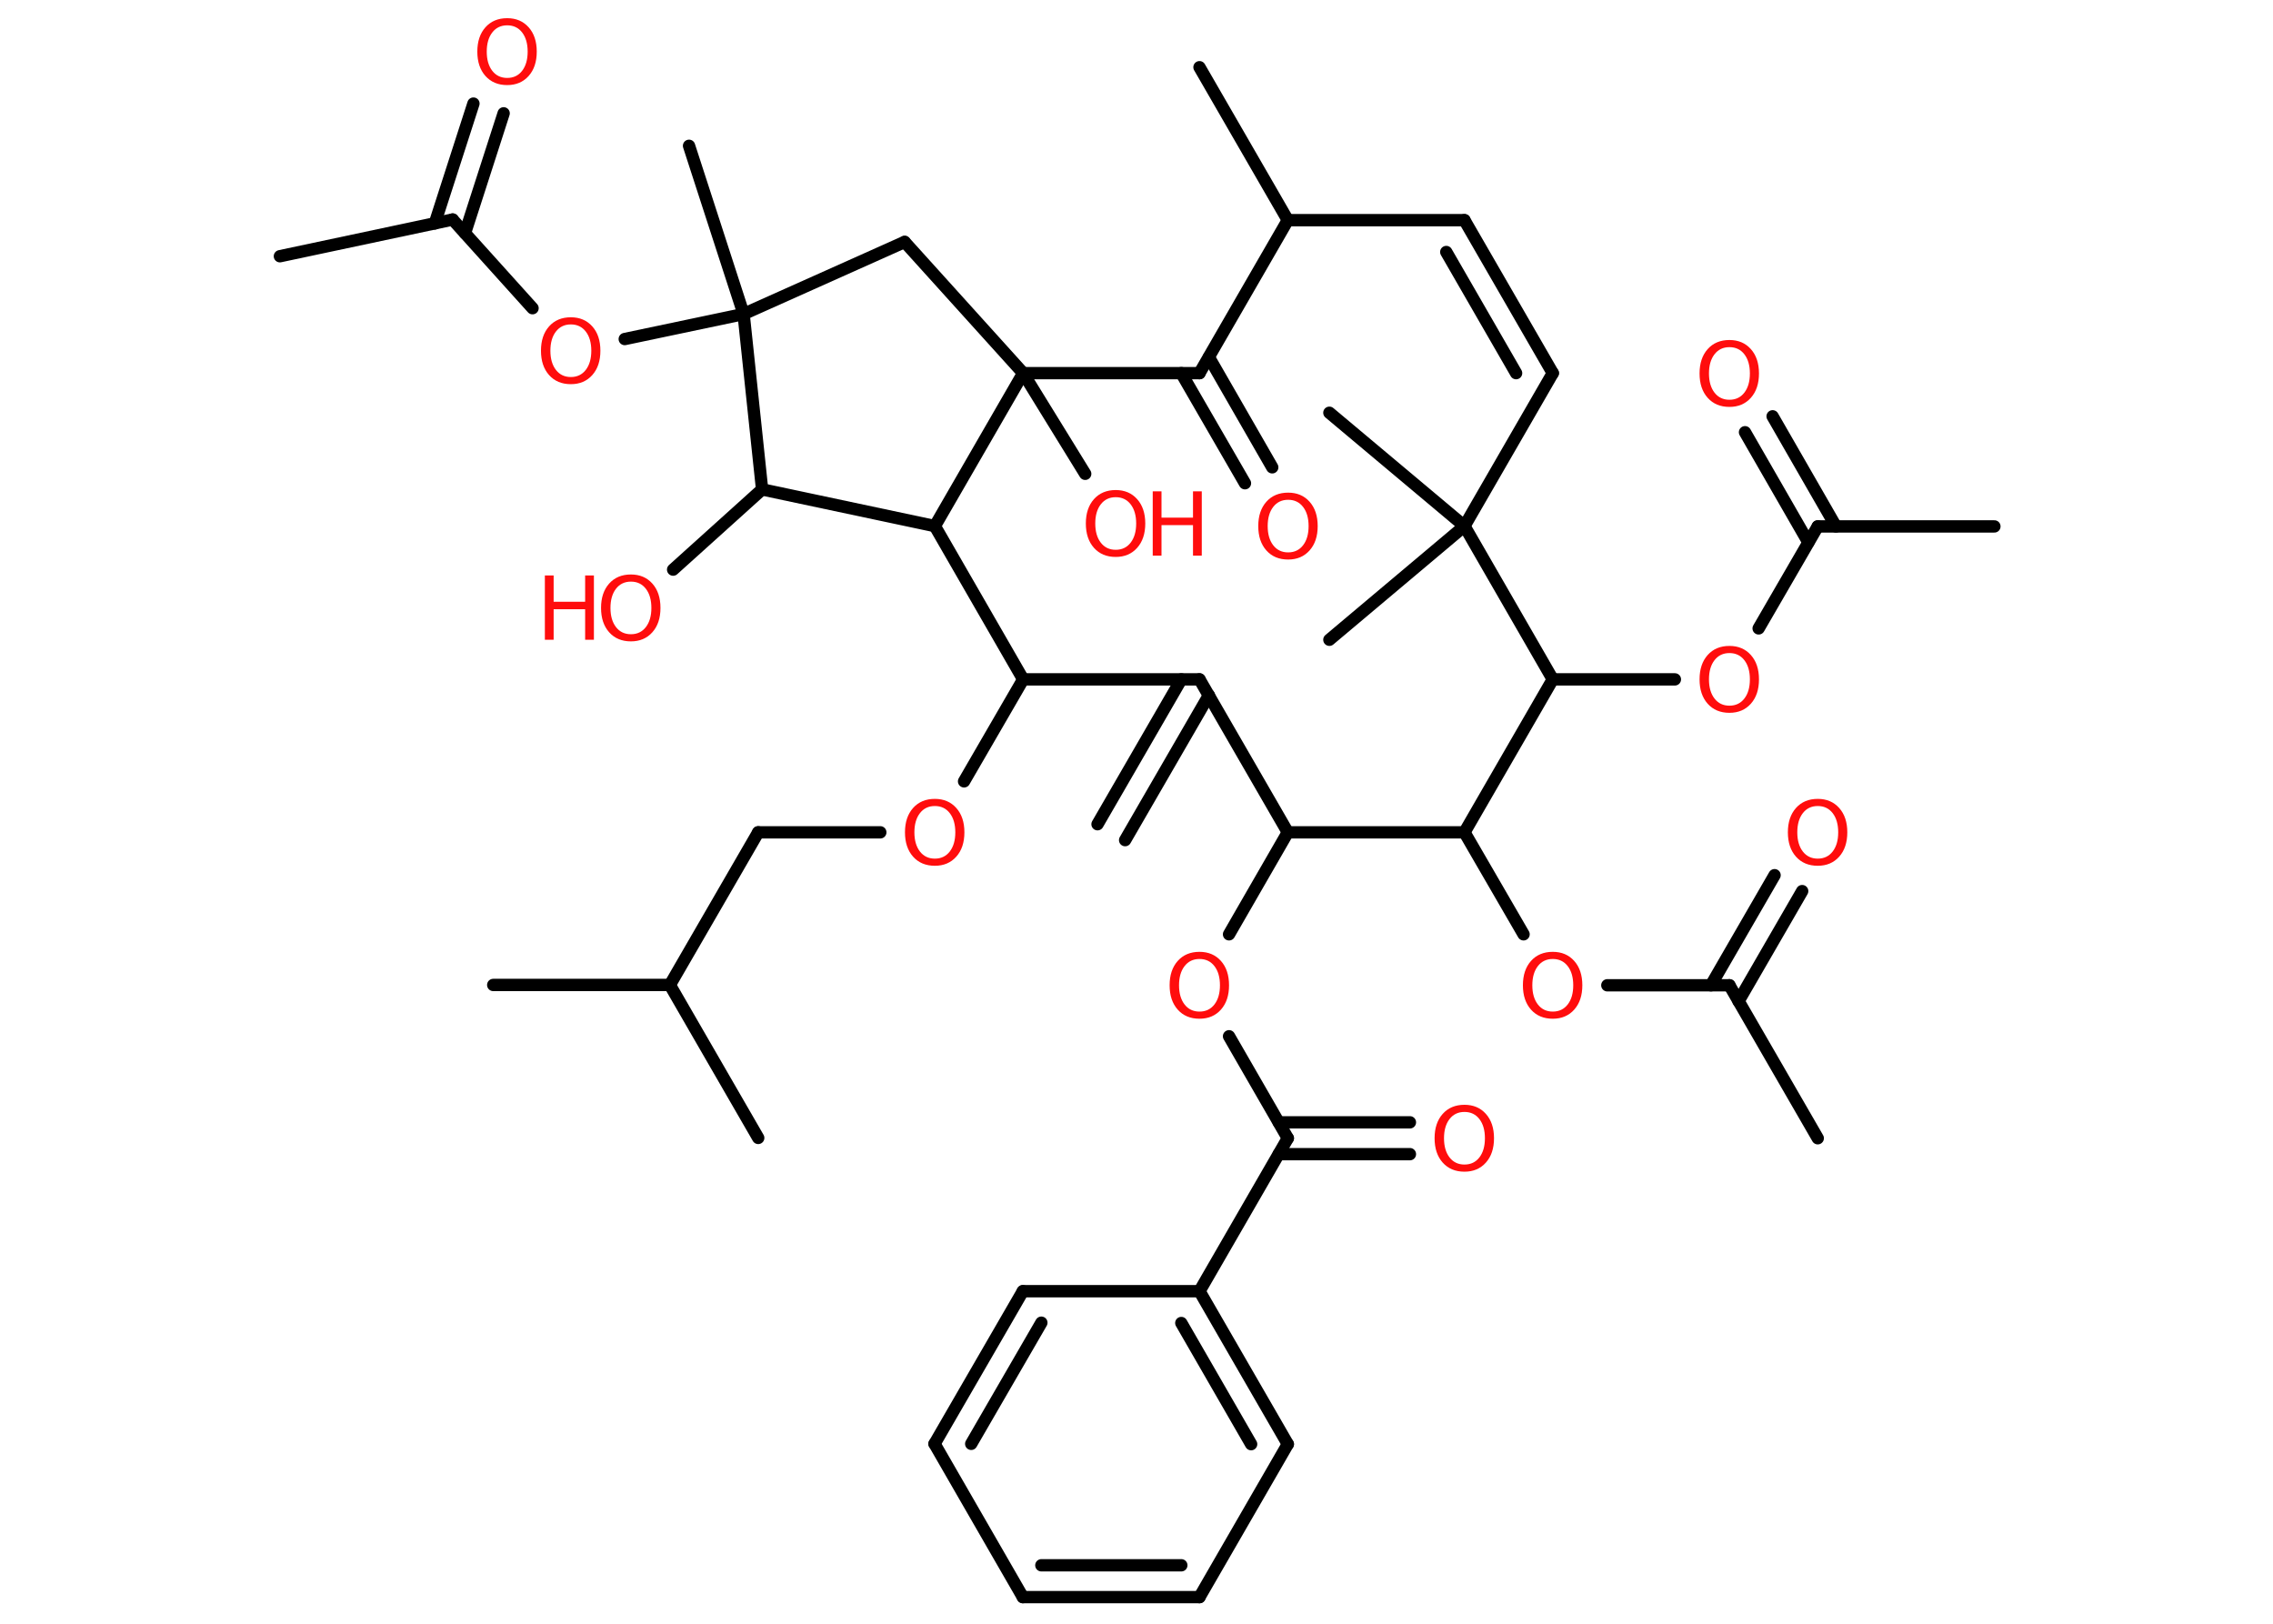 <?xml version='1.0' encoding='UTF-8'?>
<!DOCTYPE svg PUBLIC "-//W3C//DTD SVG 1.1//EN" "http://www.w3.org/Graphics/SVG/1.1/DTD/svg11.dtd">
<svg version='1.2' xmlns='http://www.w3.org/2000/svg' xmlns:xlink='http://www.w3.org/1999/xlink' width='70.0mm' height='50.0mm' viewBox='0 0 70.0 50.0'>
  <desc>Generated by the Chemistry Development Kit (http://github.com/cdk)</desc>
  <g stroke-linecap='round' stroke-linejoin='round' stroke='#000000' stroke-width='.38' fill='#FF0D0D'>
    <rect x='.0' y='.0' width='70.0' height='50.0' fill='#FFFFFF' stroke='none'/>
    <g id='mol1' class='mol'>
      <g id='mol1bnd1' class='bond'>
        <line x1='33.8' y1='25.38' x2='36.38' y2='20.92'/>
        <line x1='34.65' y1='25.87' x2='37.23' y2='21.41'/>
      </g>
      <line id='mol1bnd2' class='bond' x1='36.94' y1='20.92' x2='39.66' y2='25.63'/>
      <line id='mol1bnd3' class='bond' x1='39.66' y1='25.63' x2='37.85' y2='28.77'/>
      <line id='mol1bnd4' class='bond' x1='37.85' y1='31.91' x2='39.66' y2='35.05'/>
      <g id='mol1bnd5' class='bond'>
        <line x1='39.38' y1='34.56' x2='43.42' y2='34.56'/>
        <line x1='39.38' y1='35.54' x2='43.42' y2='35.54'/>
      </g>
      <line id='mol1bnd6' class='bond' x1='39.66' y1='35.05' x2='36.94' y2='39.76'/>
      <g id='mol1bnd7' class='bond'>
        <line x1='39.66' y1='44.47' x2='36.94' y2='39.76'/>
        <line x1='38.53' y1='44.47' x2='36.38' y2='40.74'/>
      </g>
      <line id='mol1bnd8' class='bond' x1='39.66' y1='44.47' x2='36.94' y2='49.18'/>
      <g id='mol1bnd9' class='bond'>
        <line x1='31.5' y1='49.18' x2='36.94' y2='49.18'/>
        <line x1='32.07' y1='48.2' x2='36.38' y2='48.2'/>
      </g>
      <line id='mol1bnd10' class='bond' x1='31.5' y1='49.18' x2='28.78' y2='44.46'/>
      <g id='mol1bnd11' class='bond'>
        <line x1='31.5' y1='39.76' x2='28.78' y2='44.46'/>
        <line x1='32.07' y1='40.73' x2='29.91' y2='44.46'/>
      </g>
      <line id='mol1bnd12' class='bond' x1='36.94' y1='39.76' x2='31.5' y2='39.76'/>
      <line id='mol1bnd13' class='bond' x1='39.66' y1='25.63' x2='45.1' y2='25.63'/>
      <line id='mol1bnd14' class='bond' x1='45.1' y1='25.63' x2='46.92' y2='28.77'/>
      <line id='mol1bnd15' class='bond' x1='49.5' y1='30.34' x2='53.26' y2='30.34'/>
      <line id='mol1bnd16' class='bond' x1='53.26' y1='30.34' x2='55.98' y2='35.05'/>
      <g id='mol1bnd17' class='bond'>
        <line x1='52.69' y1='30.34' x2='54.65' y2='26.95'/>
        <line x1='53.54' y1='30.83' x2='55.5' y2='27.44'/>
      </g>
      <line id='mol1bnd18' class='bond' x1='45.1' y1='25.63' x2='47.82' y2='20.92'/>
      <line id='mol1bnd19' class='bond' x1='47.82' y1='20.92' x2='51.58' y2='20.92'/>
      <line id='mol1bnd20' class='bond' x1='54.16' y1='19.35' x2='55.98' y2='16.21'/>
      <line id='mol1bnd21' class='bond' x1='55.98' y1='16.21' x2='61.42' y2='16.21'/>
      <g id='mol1bnd22' class='bond'>
        <line x1='55.69' y1='16.7' x2='53.74' y2='13.31'/>
        <line x1='56.54' y1='16.21' x2='54.59' y2='12.82'/>
      </g>
      <line id='mol1bnd23' class='bond' x1='47.82' y1='20.92' x2='45.1' y2='16.2'/>
      <line id='mol1bnd24' class='bond' x1='45.1' y1='16.2' x2='40.94' y2='12.71'/>
      <line id='mol1bnd25' class='bond' x1='45.1' y1='16.2' x2='40.94' y2='19.7'/>
      <line id='mol1bnd26' class='bond' x1='45.1' y1='16.2' x2='47.82' y2='11.49'/>
      <g id='mol1bnd27' class='bond'>
        <line x1='47.82' y1='11.49' x2='45.1' y2='6.78'/>
        <line x1='46.69' y1='11.49' x2='44.54' y2='7.76'/>
      </g>
      <line id='mol1bnd28' class='bond' x1='45.1' y1='6.78' x2='39.66' y2='6.78'/>
      <line id='mol1bnd29' class='bond' x1='39.66' y1='6.78' x2='36.94' y2='2.07'/>
      <line id='mol1bnd30' class='bond' x1='39.66' y1='6.78' x2='36.94' y2='11.49'/>
      <g id='mol1bnd31' class='bond'>
        <line x1='37.23' y1='11.0' x2='39.18' y2='14.39'/>
        <line x1='36.38' y1='11.49' x2='38.34' y2='14.88'/>
      </g>
      <line id='mol1bnd32' class='bond' x1='36.94' y1='11.49' x2='31.51' y2='11.49'/>
      <line id='mol1bnd33' class='bond' x1='31.51' y1='11.49' x2='33.42' y2='14.59'/>
      <line id='mol1bnd34' class='bond' x1='31.51' y1='11.49' x2='27.86' y2='7.45'/>
      <line id='mol1bnd35' class='bond' x1='27.86' y1='7.45' x2='22.9' y2='9.67'/>
      <line id='mol1bnd36' class='bond' x1='22.9' y1='9.67' x2='21.22' y2='4.49'/>
      <line id='mol1bnd37' class='bond' x1='22.9' y1='9.67' x2='19.24' y2='10.44'/>
      <line id='mol1bnd38' class='bond' x1='16.4' y1='9.49' x2='13.94' y2='6.76'/>
      <line id='mol1bnd39' class='bond' x1='13.94' y1='6.76' x2='8.62' y2='7.89'/>
      <g id='mol1bnd40' class='bond'>
        <line x1='13.39' y1='6.88' x2='14.58' y2='3.19'/>
        <line x1='14.32' y1='7.18' x2='15.51' y2='3.49'/>
      </g>
      <line id='mol1bnd41' class='bond' x1='22.9' y1='9.67' x2='23.47' y2='15.07'/>
      <line id='mol1bnd42' class='bond' x1='23.47' y1='15.07' x2='20.73' y2='17.54'/>
      <line id='mol1bnd43' class='bond' x1='23.47' y1='15.07' x2='28.79' y2='16.2'/>
      <line id='mol1bnd44' class='bond' x1='31.51' y1='11.49' x2='28.79' y2='16.2'/>
      <line id='mol1bnd45' class='bond' x1='28.79' y1='16.2' x2='31.51' y2='20.92'/>
      <line id='mol1bnd46' class='bond' x1='36.94' y1='20.92' x2='31.51' y2='20.92'/>
      <line id='mol1bnd47' class='bond' x1='31.51' y1='20.92' x2='29.69' y2='24.06'/>
      <line id='mol1bnd48' class='bond' x1='27.11' y1='25.63' x2='23.35' y2='25.63'/>
      <line id='mol1bnd49' class='bond' x1='23.35' y1='25.63' x2='20.63' y2='30.33'/>
      <line id='mol1bnd50' class='bond' x1='20.63' y1='30.33' x2='15.19' y2='30.33'/>
      <line id='mol1bnd51' class='bond' x1='20.63' y1='30.33' x2='23.35' y2='35.04'/>
      <path id='mol1atm4' class='atom' d='M36.94 29.53q-.29 .0 -.46 .22q-.17 .22 -.17 .59q.0 .37 .17 .59q.17 .22 .46 .22q.29 .0 .46 -.22q.17 -.22 .17 -.59q.0 -.37 -.17 -.59q-.17 -.22 -.46 -.22zM36.94 29.31q.41 .0 .66 .28q.25 .28 .25 .75q.0 .47 -.25 .75q-.25 .28 -.66 .28q-.42 .0 -.67 -.28q-.25 -.28 -.25 -.75q.0 -.47 .25 -.75q.25 -.28 .67 -.28z' stroke='none'/>
      <path id='mol1atm6' class='atom' d='M45.1 34.24q-.29 .0 -.46 .22q-.17 .22 -.17 .59q.0 .37 .17 .59q.17 .22 .46 .22q.29 .0 .46 -.22q.17 -.22 .17 -.59q.0 -.37 -.17 -.59q-.17 -.22 -.46 -.22zM45.1 34.02q.41 .0 .66 .28q.25 .28 .25 .75q.0 .47 -.25 .75q-.25 .28 -.66 .28q-.42 .0 -.67 -.28q-.25 -.28 -.25 -.75q.0 -.47 .25 -.75q.25 -.28 .67 -.28z' stroke='none'/>
      <path id='mol1atm14' class='atom' d='M47.82 29.53q-.29 .0 -.46 .22q-.17 .22 -.17 .59q.0 .37 .17 .59q.17 .22 .46 .22q.29 .0 .46 -.22q.17 -.22 .17 -.59q.0 -.37 -.17 -.59q-.17 -.22 -.46 -.22zM47.82 29.31q.41 .0 .66 .28q.25 .28 .25 .75q.0 .47 -.25 .75q-.25 .28 -.66 .28q-.42 .0 -.67 -.28q-.25 -.28 -.25 -.75q.0 -.47 .25 -.75q.25 -.28 .67 -.28z' stroke='none'/>
      <path id='mol1atm17' class='atom' d='M55.98 24.82q-.29 .0 -.46 .22q-.17 .22 -.17 .59q.0 .37 .17 .59q.17 .22 .46 .22q.29 .0 .46 -.22q.17 -.22 .17 -.59q.0 -.37 -.17 -.59q-.17 -.22 -.46 -.22zM55.98 24.6q.41 .0 .66 .28q.25 .28 .25 .75q.0 .47 -.25 .75q-.25 .28 -.66 .28q-.42 .0 -.67 -.28q-.25 -.28 -.25 -.75q.0 -.47 .25 -.75q.25 -.28 .67 -.28z' stroke='none'/>
      <path id='mol1atm19' class='atom' d='M53.26 20.11q-.29 .0 -.46 .22q-.17 .22 -.17 .59q.0 .37 .17 .59q.17 .22 .46 .22q.29 .0 .46 -.22q.17 -.22 .17 -.59q.0 -.37 -.17 -.59q-.17 -.22 -.46 -.22zM53.26 19.89q.41 .0 .66 .28q.25 .28 .25 .75q.0 .47 -.25 .75q-.25 .28 -.66 .28q-.42 .0 -.67 -.28q-.25 -.28 -.25 -.75q.0 -.47 .25 -.75q.25 -.28 .67 -.28z' stroke='none'/>
      <path id='mol1atm22' class='atom' d='M53.26 10.69q-.29 .0 -.46 .22q-.17 .22 -.17 .59q.0 .37 .17 .59q.17 .22 .46 .22q.29 .0 .46 -.22q.17 -.22 .17 -.59q.0 -.37 -.17 -.59q-.17 -.22 -.46 -.22zM53.26 10.47q.41 .0 .66 .28q.25 .28 .25 .75q.0 .47 -.25 .75q-.25 .28 -.66 .28q-.42 .0 -.67 -.28q-.25 -.28 -.25 -.75q.0 -.47 .25 -.75q.25 -.28 .67 -.28z' stroke='none'/>
      <path id='mol1atm31' class='atom' d='M39.67 15.39q-.29 .0 -.46 .22q-.17 .22 -.17 .59q.0 .37 .17 .59q.17 .22 .46 .22q.29 .0 .46 -.22q.17 -.22 .17 -.59q.0 -.37 -.17 -.59q-.17 -.22 -.46 -.22zM39.67 15.17q.41 .0 .66 .28q.25 .28 .25 .75q.0 .47 -.25 .75q-.25 .28 -.66 .28q-.42 .0 -.67 -.28q-.25 -.28 -.25 -.75q.0 -.47 .25 -.75q.25 -.28 .67 -.28z' stroke='none'/>
      <g id='mol1atm33' class='atom'>
        <path d='M34.36 15.31q-.29 .0 -.46 .22q-.17 .22 -.17 .59q.0 .37 .17 .59q.17 .22 .46 .22q.29 .0 .46 -.22q.17 -.22 .17 -.59q.0 -.37 -.17 -.59q-.17 -.22 -.46 -.22zM34.36 15.09q.41 .0 .66 .28q.25 .28 .25 .75q.0 .47 -.25 .75q-.25 .28 -.66 .28q-.42 .0 -.67 -.28q-.25 -.28 -.25 -.75q.0 -.47 .25 -.75q.25 -.28 .67 -.28z' stroke='none'/>
        <path d='M35.5 15.13h.27v.81h.97v-.81h.27v1.98h-.27v-.94h-.97v.94h-.27v-1.98z' stroke='none'/>
      </g>
      <path id='mol1atm37' class='atom' d='M17.58 9.99q-.29 .0 -.46 .22q-.17 .22 -.17 .59q.0 .37 .17 .59q.17 .22 .46 .22q.29 .0 .46 -.22q.17 -.22 .17 -.59q.0 -.37 -.17 -.59q-.17 -.22 -.46 -.22zM17.58 9.77q.41 .0 .66 .28q.25 .28 .25 .75q.0 .47 -.25 .75q-.25 .28 -.66 .28q-.42 .0 -.67 -.28q-.25 -.28 -.25 -.75q.0 -.47 .25 -.75q.25 -.28 .67 -.28z' stroke='none'/>
      <path id='mol1atm40' class='atom' d='M15.62 .78q-.29 .0 -.46 .22q-.17 .22 -.17 .59q.0 .37 .17 .59q.17 .22 .46 .22q.29 .0 .46 -.22q.17 -.22 .17 -.59q.0 -.37 -.17 -.59q-.17 -.22 -.46 -.22zM15.62 .56q.41 .0 .66 .28q.25 .28 .25 .75q.0 .47 -.25 .75q-.25 .28 -.66 .28q-.42 .0 -.67 -.28q-.25 -.28 -.25 -.75q.0 -.47 .25 -.75q.25 -.28 .67 -.28z' stroke='none'/>
      <g id='mol1atm42' class='atom'>
        <path d='M19.43 17.91q-.29 .0 -.46 .22q-.17 .22 -.17 .59q.0 .37 .17 .59q.17 .22 .46 .22q.29 .0 .46 -.22q.17 -.22 .17 -.59q.0 -.37 -.17 -.59q-.17 -.22 -.46 -.22zM19.43 17.69q.41 .0 .66 .28q.25 .28 .25 .75q.0 .47 -.25 .75q-.25 .28 -.66 .28q-.42 .0 -.67 -.28q-.25 -.28 -.25 -.75q.0 -.47 .25 -.75q.25 -.28 .67 -.28z' stroke='none'/>
        <path d='M16.78 17.72h.27v.81h.97v-.81h.27v1.98h-.27v-.94h-.97v.94h-.27v-1.98z' stroke='none'/>
      </g>
      <path id='mol1atm45' class='atom' d='M28.79 24.82q-.29 .0 -.46 .22q-.17 .22 -.17 .59q.0 .37 .17 .59q.17 .22 .46 .22q.29 .0 .46 -.22q.17 -.22 .17 -.59q.0 -.37 -.17 -.59q-.17 -.22 -.46 -.22zM28.79 24.6q.41 .0 .66 .28q.25 .28 .25 .75q.0 .47 -.25 .75q-.25 .28 -.66 .28q-.42 .0 -.67 -.28q-.25 -.28 -.25 -.75q.0 -.47 .25 -.75q.25 -.28 .67 -.28z' stroke='none'/>
    </g>
  </g>
</svg>
